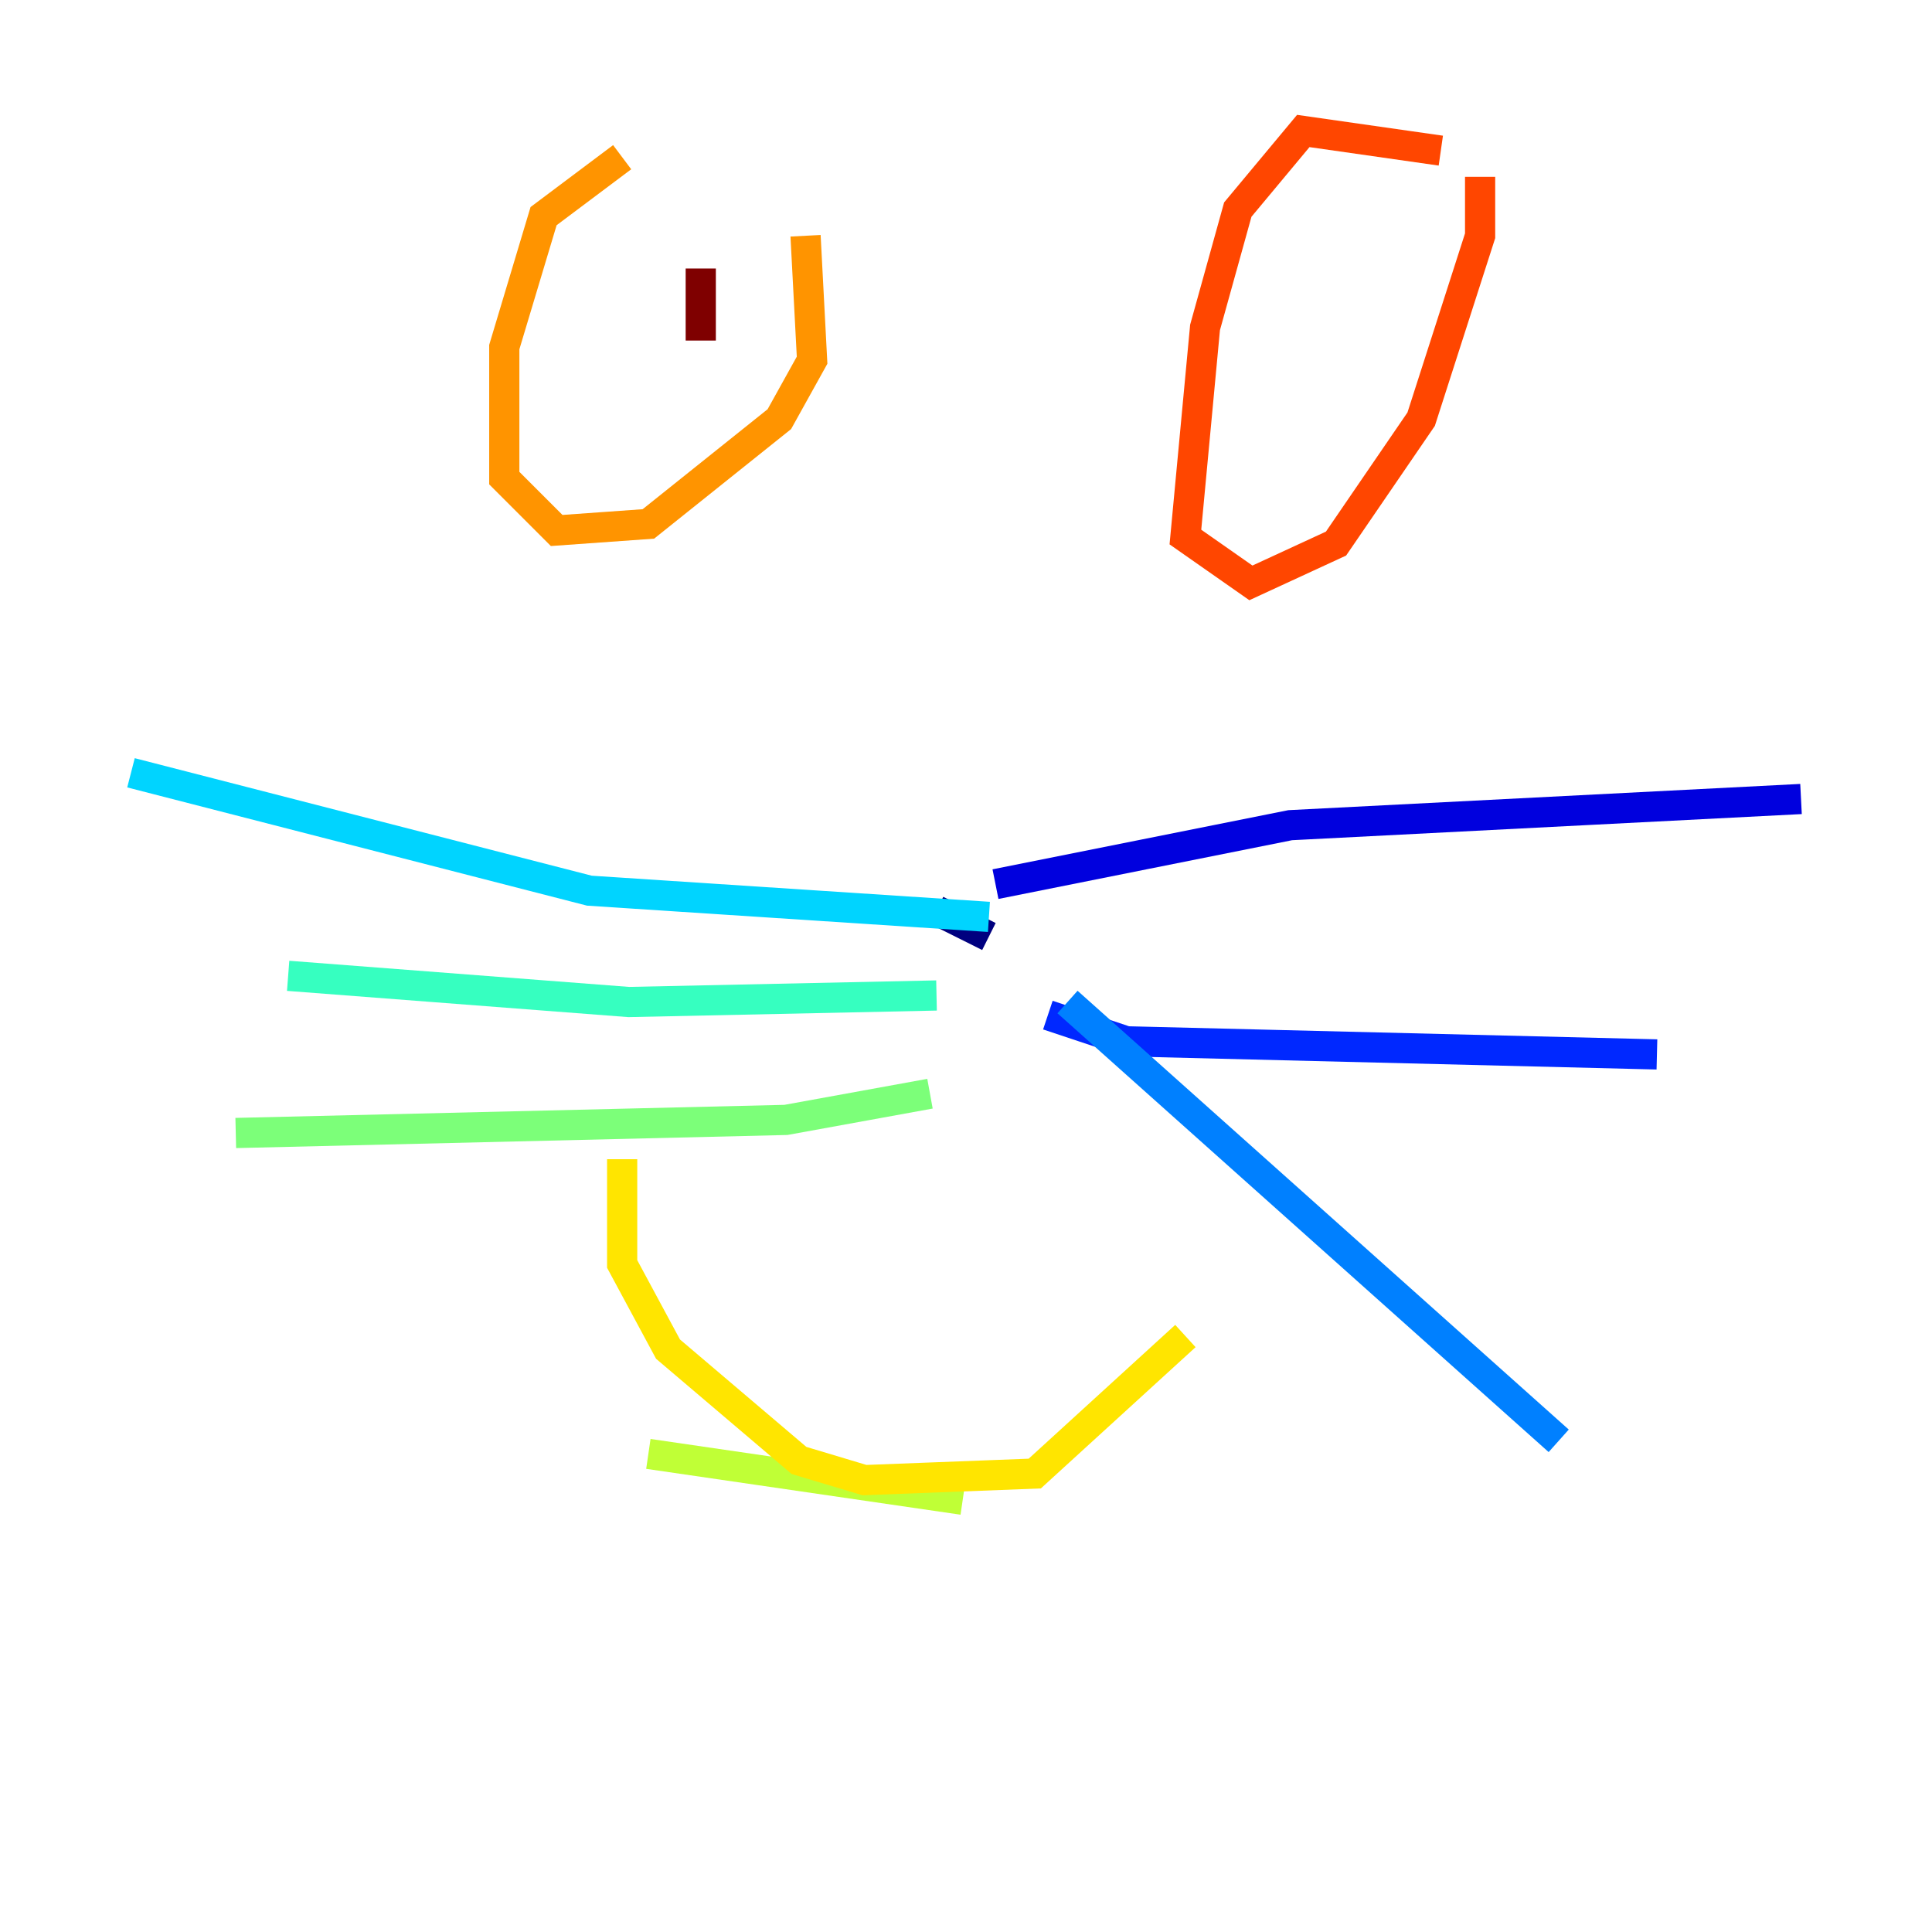 <?xml version="1.0" encoding="utf-8" ?>
<svg baseProfile="tiny" height="128" version="1.2" viewBox="0,0,128,128" width="128" xmlns="http://www.w3.org/2000/svg" xmlns:ev="http://www.w3.org/2001/xml-events" xmlns:xlink="http://www.w3.org/1999/xlink"><defs /><polyline fill="none" points="62.047,60.312 65.519,62.047" stroke="#00007f" stroke-width="2" /><polyline fill="none" points="65.953,58.576 85.478,54.671 119.322,52.936" stroke="#0000de" stroke-width="2" /><polyline fill="none" points="69.424,67.254 74.63,68.99 109.776,69.858" stroke="#0028ff" stroke-width="2" /><polyline fill="none" points="70.725,66.386 103.268,95.458" stroke="#0080ff" stroke-width="2" /><polyline fill="none" points="65.519,60.746 39.051,59.01 8.678,51.2" stroke="#00d4ff" stroke-width="2" /><polyline fill="none" points="62.047,65.953 41.654,66.386 19.091,64.651" stroke="#36ffc0" stroke-width="2" /><polyline fill="none" points="61.614,72.461 52.068,74.197 15.62,75.064" stroke="#7cff79" stroke-width="2" /><polyline fill="none" points="42.956,96.325 63.783,99.363" stroke="#c0ff36" stroke-width="2" /><polyline fill="none" points="41.22,76.8 41.22,83.742 44.258,89.383 52.936,96.759 57.275,98.061 68.556,97.627 78.536,88.515" stroke="#ffe500" stroke-width="2" /><polyline fill="none" points="41.22,10.414 36.014,14.319 33.41,22.997 33.41,31.675 36.881,35.146 42.956,34.712 51.634,27.77 53.803,23.864 53.37,15.62" stroke="#ff9400" stroke-width="2" /><polyline fill="none" points="95.458,9.98 86.346,8.678 82.007,13.885 79.837,21.695 78.536,35.58 82.875,38.617 88.515,36.014 94.156,27.77 98.061,15.62 98.061,11.715" stroke="#ff4600" stroke-width="2" /><polyline fill="none" points="47.295,23.43 47.295,23.43" stroke="#de0000" stroke-width="2" /><polyline fill="none" points="46.427,17.79 46.427,22.563" stroke="#7f0000" stroke-width="2" /></svg>